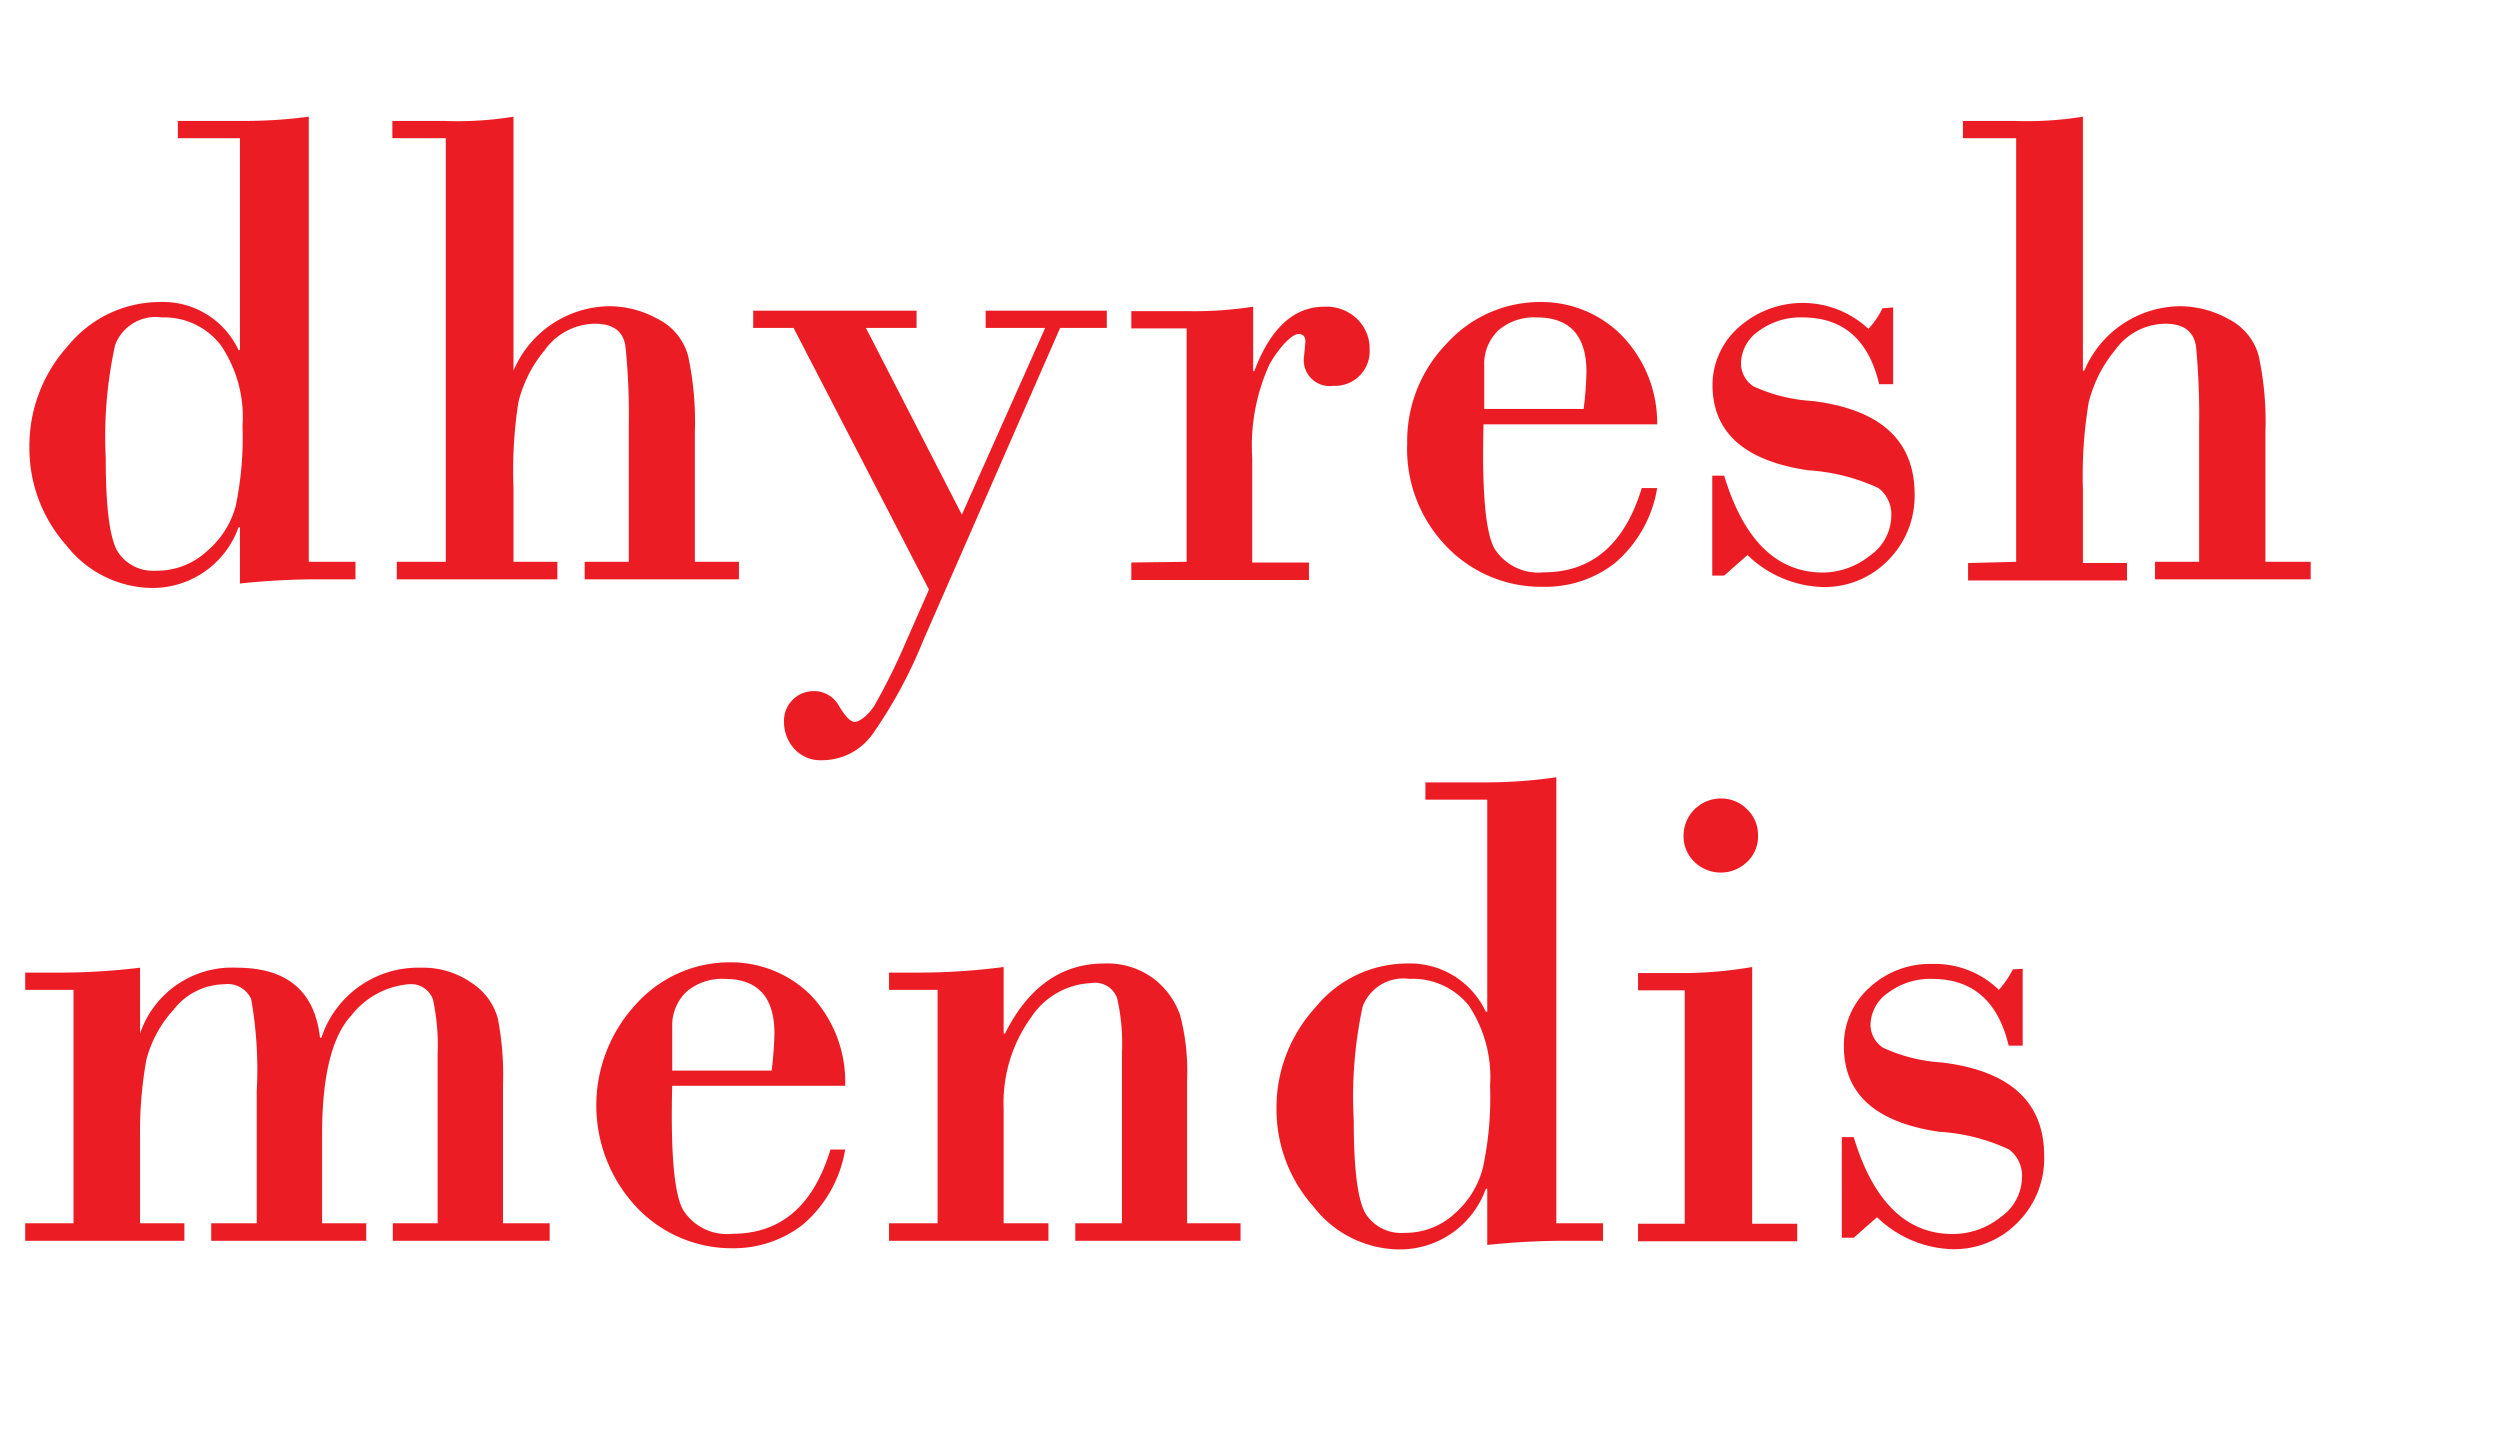 <svg id="Layer_1" data-name="Layer 1" xmlns="http://www.w3.org/2000/svg" viewBox="0 0 107.11 61.5"><defs><style>.cls-1{isolation:isolate;}.cls-2{fill:#ec1c24;}</style></defs><g id="Layer_2" data-name="Layer 2"><g id="Layer_1-2" data-name="Layer 1-2"><g class="cls-1"><g class="cls-1"><path class="cls-2" d="M13.23,5V24.07h2v.75H13.56a31.91,31.91,0,0,0-3.28.18V22.59h-.06a3.91,3.91,0,0,1-3.75,2.6,4.72,4.72,0,0,1-3.64-1.84,6.25,6.25,0,0,1-1.57-4.17,6.38,6.38,0,0,1,1.66-4.37,5.09,5.09,0,0,1,3.92-1.87A3.57,3.57,0,0,1,10.22,15h.06V5.92H7.62V5.18h2.66A20.81,20.81,0,0,0,13.23,5ZM6.93,13.6a1.85,1.85,0,0,0-2,1.19,18.38,18.38,0,0,0-.4,4.84c0,2.1.17,3.43.51,4a1.79,1.79,0,0,0,1.65.82,3.14,3.14,0,0,0,2.17-.83,3.87,3.87,0,0,0,1.23-1.9,14.35,14.35,0,0,0,.3-3.48,5.46,5.46,0,0,0-.93-3.45A3.06,3.06,0,0,0,6.93,13.6Z"/></g><g class="cls-1"><path class="cls-2" d="M19.1,24.07V5.92H16.81V5.18H19A15,15,0,0,0,22,5V15.88H22a4.52,4.52,0,0,1,4.11-2.76,4.29,4.29,0,0,1,2.08.55,2.5,2.5,0,0,1,1.29,1.57,13.42,13.42,0,0,1,.29,3.28v5.55h1.89v.75H25.05v-.75h1.89V18.24a28.52,28.52,0,0,0-.14-3.37c-.08-.67-.52-1-1.31-1A2.68,2.68,0,0,0,23.34,15a5.55,5.55,0,0,0-1.13,2.23A19.08,19.08,0,0,0,22,20.89v3.18h1.88v.75H17v-.75Z"/></g><g class="cls-1"><path class="cls-2" d="M37.1,14.05l4.11,8,3.57-8H42.23v-.74h5.19v.74h-2L39.56,27.43a20.06,20.06,0,0,1-2.16,4,2.65,2.65,0,0,1-2.16,1.14,1.51,1.51,0,0,1-1.22-.5,1.71,1.71,0,0,1-.43-1.14,1.27,1.27,0,0,1,1.26-1.32,1.22,1.22,0,0,1,1.11.66c.27.44.48.66.66.66s.55-.24.85-.71a27.8,27.8,0,0,0,1.38-2.8l.95-2.16L34,14.05H32.27v-.74h7v.74Z"/><path class="cls-2" d="M50.84,24.07v-10H48.47v-.74h2.4a16.42,16.42,0,0,0,2.82-.19v2.76h.05c.69-1.84,1.7-2.76,3-2.76a1.9,1.9,0,0,1,1.41.53,1.76,1.76,0,0,1,.53,1.3,1.48,1.48,0,0,1-1.55,1.56,1.11,1.11,0,0,1-1.26-1.26l.06-.63c0-.22-.1-.33-.31-.33s-.73.43-1.23,1.3a8.39,8.39,0,0,0-.74,4v4.49h2.43v.75H48.47v-.75Z"/><path class="cls-2" d="M71,18.18H63.56q-.11,4.34.48,5.34a2.22,2.22,0,0,0,2.1,1q3.1,0,4.2-3.61H71a5.36,5.36,0,0,1-1.83,3.23,4.82,4.82,0,0,1-3,1A5.61,5.61,0,0,1,62,23.44,6,6,0,0,1,60.29,19,6,6,0,0,1,62,14.7a5.38,5.38,0,0,1,4-1.76,4.84,4.84,0,0,1,3.44,1.39A5.38,5.38,0,0,1,71,18.18Zm-7.41-.66h4.26a14.9,14.9,0,0,0,.12-1.58q0-2.34-2.13-2.34a2.34,2.34,0,0,0-1.65.56,2,2,0,0,0-.6,1.53Z"/><path class="cls-2" d="M81.11,13.17v3.29h-.6c-.45-1.91-1.55-2.86-3.28-2.86a3,3,0,0,0-1.89.59,1.72,1.72,0,0,0-.75,1.36,1.19,1.19,0,0,0,.53,1,7,7,0,0,0,2.53.63q4.38.54,4.38,4A3.9,3.9,0,0,1,80.9,24a3.8,3.8,0,0,1-2.82,1.15,4.82,4.82,0,0,1-3.21-1.37l-1,.88h-.51V20.38h.51q1.26,4.15,4.24,4.15a3.27,3.27,0,0,0,2-.72,2.11,2.11,0,0,0,.92-1.69,1.41,1.41,0,0,0-.55-1.21,8.36,8.36,0,0,0-3-.76q-4.11-.6-4.11-3.67A3.31,3.31,0,0,1,74.52,14a4.12,4.12,0,0,1,5.53.09,3.51,3.51,0,0,0,.6-.88Z"/><path class="cls-2" d="M86.38,24.07V5.92H84.1V5.18h2.19A15,15,0,0,0,89.24,5V15.88h.06a4.5,4.5,0,0,1,4.1-2.76,4.29,4.29,0,0,1,2.08.55,2.5,2.5,0,0,1,1.29,1.57,13.42,13.42,0,0,1,.29,3.28v5.55H99v.75H92.33v-.75h1.89V18.24a31.65,31.65,0,0,0-.13-3.37c-.09-.67-.53-1-1.32-1A2.68,2.68,0,0,0,90.62,15a5.68,5.68,0,0,0-1.13,2.23,19.08,19.08,0,0,0-.25,3.71v3.18h1.89v.75H84.32v-.75Z"/></g><g class="cls-1"><path class="cls-2" d="M3.15,52.41v-10H1.08v-.74H2.37A28.56,28.56,0,0,0,6,41.46v2.82h0a4.16,4.16,0,0,1,4.14-2.82q3.23,0,3.57,3h.06a4.36,4.36,0,0,1,4.23-3,3.65,3.65,0,0,1,2.22.66,2.64,2.64,0,0,1,1.11,1.52,12.74,12.74,0,0,1,.22,2.86v5.91h2v.75H16.83v-.75h1.92V45.18a9.37,9.37,0,0,0-.2-2.36,1,1,0,0,0-1.06-.65,3.51,3.51,0,0,0-2.44,1.34c-.83.9-1.25,2.59-1.25,5.09v3.81h1.89v.75H9.05v-.75H11V46.74a17.26,17.26,0,0,0-.24-3.94,1.1,1.1,0,0,0-1.15-.63,2.8,2.8,0,0,0-2.18,1.1,5.05,5.05,0,0,0-1.16,2.14A17.42,17.42,0,0,0,6,48.72v3.69H7.9v.75H1.08v-.75Z"/><path class="cls-2" d="M36.21,46.52H28.8q-.11,4.35.48,5.34a2.22,2.22,0,0,0,2.1,1q3.11,0,4.2-3.61h.63a5.36,5.36,0,0,1-1.83,3.23,4.82,4.82,0,0,1-3,1,5.61,5.61,0,0,1-4.1-1.75,6.38,6.38,0,0,1,0-8.74,5.38,5.38,0,0,1,4-1.76,4.86,4.86,0,0,1,3.44,1.39A5.38,5.38,0,0,1,36.21,46.52Zm-7.41-.65h4.26a15.24,15.24,0,0,0,.12-1.59q0-2.34-2.13-2.34a2.34,2.34,0,0,0-1.65.56A2,2,0,0,0,28.8,44Z"/><path class="cls-2" d="M40.17,52.41v-10H38.09v-.74h1.33A27.89,27.89,0,0,0,43,41.43v2.85h.06q1.5-3,4.26-3a3.31,3.31,0,0,1,2.12.66,3.35,3.35,0,0,1,1.12,1.55,9.41,9.41,0,0,1,.3,2.77v6.15h2.29v.75H46.07v-.75h2V45.09a8.68,8.68,0,0,0-.21-2.33,1,1,0,0,0-1.11-.64,3.24,3.24,0,0,0-2.56,1.45A6.25,6.25,0,0,0,43,47.49v4.92h1.92v.75H38.09v-.75Z"/><path class="cls-2" d="M66.68,33.3V52.41h2v.75H67a31.61,31.61,0,0,0-3.28.18V50.93h-.06a3.91,3.91,0,0,1-3.75,2.6,4.7,4.7,0,0,1-3.64-1.84,6.26,6.26,0,0,1-1.58-4.17,6.36,6.36,0,0,1,1.67-4.36,5.07,5.07,0,0,1,3.91-1.88,3.59,3.59,0,0,1,3.39,2.07h.06V34.26H61.07v-.74h2.67A20.78,20.78,0,0,0,66.68,33.3Zm-6.3,8.64a1.86,1.86,0,0,0-2,1.19A18.38,18.38,0,0,0,58,48c0,2.1.17,3.43.51,4a1.8,1.8,0,0,0,1.66.82,3.11,3.11,0,0,0,2.16-.83A3.87,3.87,0,0,0,63.54,50a14.29,14.29,0,0,0,.3-3.48,5.52,5.52,0,0,0-.92-3.45A3.08,3.08,0,0,0,60.38,41.94Z"/><path class="cls-2" d="M75.07,41.43v11H77v.75H70.18v-.75h2v-10h-2v-.74h2.08A17.79,17.79,0,0,0,75.07,41.43Zm-2.94-5.64a1.6,1.6,0,0,1,1.6-1.58,1.55,1.55,0,0,1,1.12.46,1.51,1.51,0,0,1,.47,1.12,1.49,1.49,0,0,1-.47,1.14,1.62,1.62,0,0,1-2.25,0A1.52,1.52,0,0,1,72.13,35.79Z"/><path class="cls-2" d="M86.66,41.51V44.8h-.6q-.68-2.86-3.28-2.86a3,3,0,0,0-1.88.59,1.71,1.71,0,0,0-.76,1.36,1.18,1.18,0,0,0,.54,1,7,7,0,0,0,2.52.63q4.38.54,4.38,4a3.86,3.86,0,0,1-1.13,2.85,3.8,3.8,0,0,1-2.82,1.15,4.84,4.84,0,0,1-3.21-1.37l-1,.88h-.51V48.72h.51c.84,2.77,2.26,4.15,4.24,4.15a3.27,3.27,0,0,0,2.05-.72,2.11,2.11,0,0,0,.92-1.69,1.41,1.41,0,0,0-.55-1.21,8.21,8.21,0,0,0-3-.76Q79,47.89,79,44.83a3.29,3.29,0,0,1,1.11-2.53,3.81,3.81,0,0,1,2.7-1,3.92,3.92,0,0,1,2.83,1.11,4.14,4.14,0,0,0,.6-.88Z"/></g></g></g></g></svg>